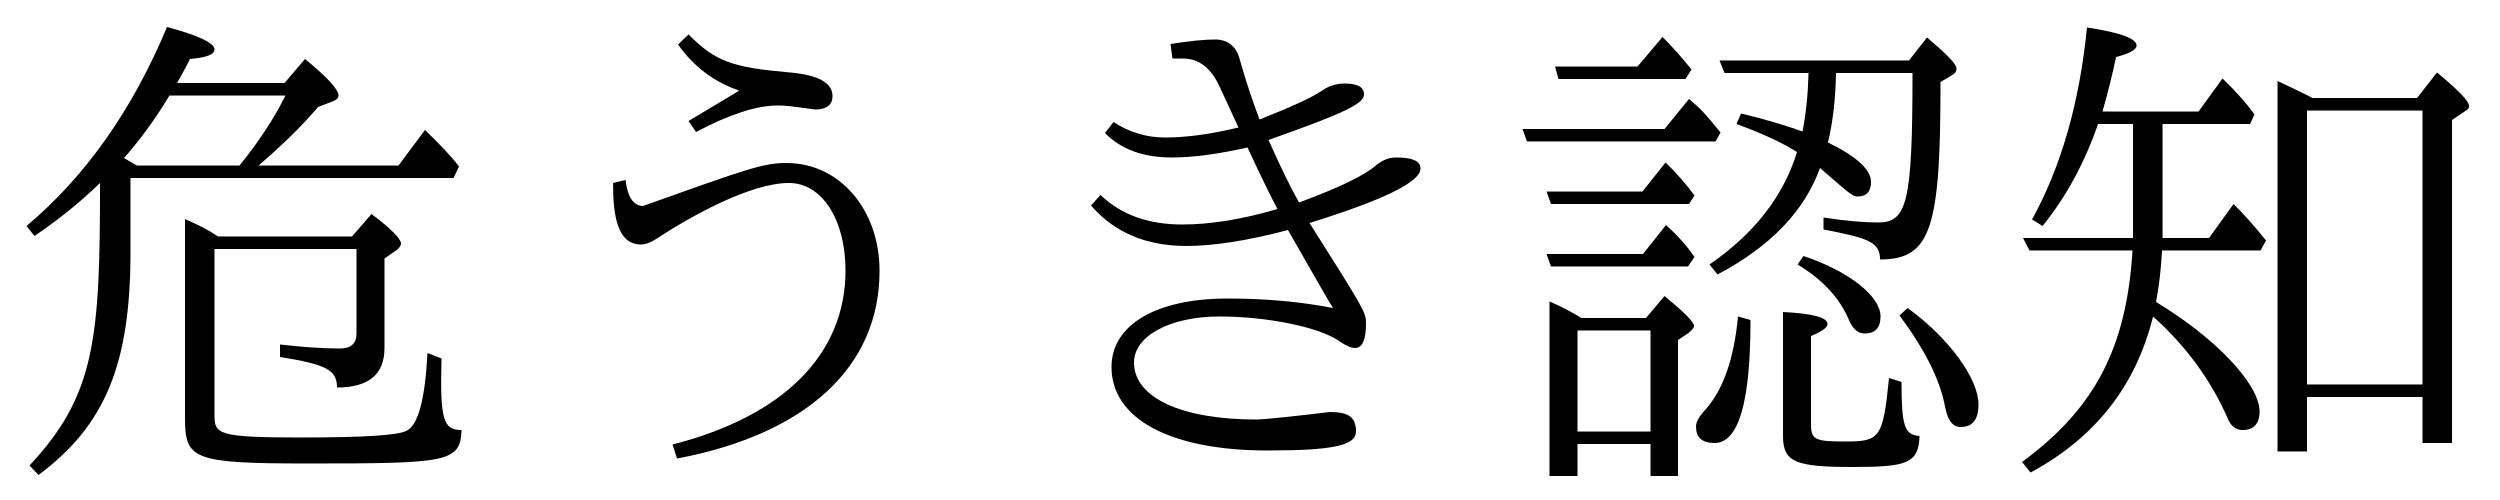 <?xml version='1.0' encoding='UTF-8'?>
<!-- This file was generated by dvisvgm 2.3.5 -->
<svg height='9.963pt' version='1.1' viewBox='146.949 -8.767 49.813 9.963' width='49.813pt' xmlns='http://www.w3.org/2000/svg' xmlns:xlink='http://www.w3.org/1999/xlink'>
<defs>
<path d='M6.227 -6.814C6.057 -6.904 5.828 -7.014 5.529 -7.153V0.229H6.117V-0.857H8.418V0.06H9.006V-6.376L9.285 -6.565C9.325 -6.585 9.345 -6.615 9.345 -6.655C9.345 -6.755 9.126 -6.974 8.707 -7.323L8.309 -6.814H6.227ZM6.117 -6.565H8.418V-1.106H6.117V-6.565ZM3.238 -6.296H4.981L5.071 -6.486C4.922 -6.695 4.712 -6.934 4.433 -7.203L3.955 -6.545H2.042C2.152 -6.934 2.242 -7.293 2.311 -7.631C2.59 -7.701 2.72 -7.781 2.72 -7.861C2.72 -8 2.391 -8.12 1.733 -8.219C1.584 -6.735 1.225 -5.46 0.638 -4.394L0.847 -4.264C1.315 -4.842 1.684 -5.519 1.953 -6.296H2.65V-4.025H0.458L0.588 -3.776H2.64C2.521 -1.843 1.893 -0.628 0.438 0.438L0.608 0.648C1.903 -0.05 2.71 -1.086 3.049 -2.461C3.716 -1.863 4.204 -1.186 4.533 -0.438C4.593 -0.279 4.702 -0.199 4.832 -0.199C5.051 -0.199 5.171 -0.319 5.171 -0.568C5.171 -1.116 4.284 -2.042 3.108 -2.75C3.168 -3.059 3.208 -3.397 3.228 -3.776H5.191L5.3 -3.975C5.071 -4.264 4.852 -4.503 4.653 -4.702L4.164 -4.025H3.238V-6.296Z' id='g0-229'/>
<path d='M1.624 -2.431C1.395 -2.57 1.176 -2.68 0.986 -2.76V0.717H1.544V0.08H2.999V0.717H3.547V-1.993L3.756 -2.132C3.826 -2.192 3.866 -2.232 3.866 -2.271C3.866 -2.351 3.666 -2.55 3.278 -2.869L2.909 -2.431H1.624ZM1.544 -2.182H2.999V-0.169H1.544V-2.182ZM6.147 -7.313C6.137 -6.884 6.097 -6.496 6.027 -6.147C5.669 -6.276 5.26 -6.396 4.802 -6.506L4.712 -6.296C5.2 -6.117 5.599 -5.938 5.918 -5.738C5.649 -4.862 5.071 -4.115 4.174 -3.497L4.334 -3.298C5.39 -3.856 6.067 -4.563 6.376 -5.42C7.014 -4.862 7.034 -4.852 7.123 -4.852C7.303 -4.852 7.392 -4.951 7.392 -5.141C7.392 -5.39 7.103 -5.649 6.535 -5.928C6.635 -6.346 6.685 -6.804 6.695 -7.313H8.219C8.219 -4.722 8.11 -4.334 7.532 -4.334C7.253 -4.334 6.894 -4.364 6.446 -4.433V-4.194C7.333 -4.025 7.572 -3.945 7.572 -3.597C8.598 -3.597 8.777 -4.234 8.777 -7.133L8.996 -7.263C9.066 -7.303 9.096 -7.342 9.096 -7.402C9.096 -7.492 8.897 -7.691 8.508 -8.02L8.149 -7.562H4.374L4.473 -7.313H6.147ZM2.839 -4.951H0.927L1.016 -4.702H3.766L3.875 -4.872C3.706 -5.101 3.517 -5.32 3.298 -5.529L2.839 -4.951ZM2.74 -7.442H1.096L1.166 -7.193H3.696L3.816 -7.382C3.616 -7.631 3.427 -7.841 3.238 -8.03L2.74 -7.442ZM6.047 -3.666L5.928 -3.497C6.426 -3.198 6.765 -2.829 6.944 -2.411C7.024 -2.212 7.133 -2.122 7.263 -2.122C7.472 -2.122 7.582 -2.232 7.582 -2.461C7.582 -2.869 6.944 -3.367 6.047 -3.666ZM2.849 -3.706H0.927L1.016 -3.457H3.746L3.875 -3.646C3.736 -3.856 3.537 -4.075 3.308 -4.284L2.849 -3.706ZM4.742 -2.461C4.663 -1.614 4.443 -0.996 4.095 -0.608C3.965 -0.468 3.905 -0.359 3.905 -0.269C3.905 -0.05 4.025 0.06 4.274 0.06C4.762 0.06 4.991 -0.777 4.991 -2.391L4.742 -2.461ZM8.12 -2.63L7.96 -2.481C8.458 -1.813 8.767 -1.205 8.867 -0.667C8.917 -0.399 9.016 -0.259 9.176 -0.259C9.415 -0.259 9.534 -0.408 9.534 -0.707C9.534 -1.225 8.936 -2.042 8.12 -2.63ZM3.278 -6.197H0.448L0.538 -5.948H4.294L4.394 -6.127C4.085 -6.506 4.005 -6.595 3.766 -6.795L3.278 -6.197ZM8 -1.156L7.751 -1.235C7.631 -0.04 7.572 0.03 6.884 0.03C6.296 0.03 6.197 0 6.197 -0.299V-2.072C6.416 -2.162 6.526 -2.242 6.526 -2.311C6.526 -2.441 6.227 -2.521 5.639 -2.55V-0.08C5.639 0.438 5.878 0.538 7.024 0.538C8.11 0.538 8.339 0.468 8.359 -0.08C8.06 -0.1 8 -0.279 8 -1.156Z' id='g1-141'/>
<path d='M3.756 -6.356L3.905 -6.137C4.563 -6.486 5.111 -6.665 5.529 -6.665C5.689 -6.665 5.768 -6.655 6.276 -6.585C6.506 -6.585 6.625 -6.675 6.625 -6.854C6.625 -7.113 6.346 -7.273 5.778 -7.323C4.623 -7.422 4.294 -7.542 3.756 -8.08L3.547 -7.88C3.856 -7.442 4.264 -7.133 4.762 -6.964C4.762 -6.954 4.503 -6.804 3.756 -6.356ZM2.501 -5.181L2.252 -5.121C2.252 -4.493 2.331 -3.895 2.809 -3.895C2.889 -3.895 2.979 -3.925 3.078 -3.985C3.836 -4.483 5.001 -5.121 5.758 -5.121C6.406 -5.121 6.884 -4.403 6.884 -3.377C6.884 -1.714 5.659 -0.478 3.437 0.09L3.527 0.369C6.117 -0.12 7.562 -1.465 7.562 -3.367C7.562 -4.593 6.765 -5.519 5.709 -5.519C5.25 -5.519 4.941 -5.41 2.849 -4.663C2.66 -4.663 2.54 -4.842 2.501 -5.181Z' id='g2-70'/>
<path d='M2.67 -1.544C2.67 -2.072 3.387 -2.461 4.374 -2.461C5.34 -2.461 6.376 -2.242 6.755 -1.973C6.884 -1.883 6.994 -1.833 7.073 -1.833C7.223 -1.833 7.293 -2.002 7.293 -2.331C7.293 -2.54 7.253 -2.61 6.167 -4.324C7.641 -4.782 8.379 -5.141 8.379 -5.41C8.379 -5.559 8.219 -5.629 7.89 -5.629C7.751 -5.629 7.631 -5.579 7.512 -5.489C7.283 -5.28 6.765 -5.031 5.958 -4.732C5.768 -5.071 5.569 -5.489 5.35 -5.978C6.814 -6.496 7.253 -6.695 7.253 -6.884C7.253 -7.034 7.123 -7.103 6.864 -7.103C6.705 -7.103 6.555 -7.054 6.436 -6.974C6.257 -6.844 5.828 -6.645 5.171 -6.386C5.041 -6.735 4.902 -7.133 4.772 -7.601C4.702 -7.851 4.533 -7.98 4.284 -7.98C4.065 -7.98 3.776 -7.95 3.397 -7.89L3.437 -7.601H3.646C3.965 -7.601 4.204 -7.412 4.374 -7.044L4.752 -6.227C4.214 -6.097 3.726 -6.027 3.288 -6.027C2.929 -6.027 2.58 -6.127 2.262 -6.336L2.092 -6.117C2.411 -5.788 2.859 -5.629 3.427 -5.629C3.856 -5.629 4.354 -5.699 4.932 -5.828C5.21 -5.23 5.41 -4.822 5.529 -4.603C4.822 -4.394 4.184 -4.294 3.636 -4.294C2.959 -4.294 2.421 -4.483 2.002 -4.882L1.813 -4.672C2.281 -4.134 2.909 -3.866 3.716 -3.866C4.234 -3.866 4.912 -3.965 5.738 -4.184C6.406 -3.019 6.516 -2.819 6.635 -2.63C6.017 -2.75 5.32 -2.819 4.533 -2.819C3.108 -2.819 2.222 -2.291 2.222 -1.455C2.222 -0.418 3.397 0.209 5.33 0.209C6.635 0.209 7.093 0.11 7.093 -0.169S6.954 -0.558 6.575 -0.558C6.007 -0.488 5.26 -0.408 5.111 -0.408C3.606 -0.408 2.67 -0.847 2.67 -1.544Z' id='g2-77'/>
<path d='M1.993 -5.121C1.993 -2.022 1.903 -0.897 0.588 0.508L0.767 0.697C2.092 -0.289 2.6 -1.504 2.6 -3.746V-5.22H9.036L9.146 -5.45C8.986 -5.659 8.757 -5.898 8.468 -6.177L7.94 -5.469H5.151C5.629 -5.878 6.027 -6.267 6.336 -6.635L6.625 -6.745C6.705 -6.775 6.745 -6.814 6.745 -6.864C6.745 -6.984 6.526 -7.223 6.077 -7.592L5.669 -7.113H3.527C3.676 -7.372 3.756 -7.532 3.786 -7.592C4.115 -7.621 4.274 -7.681 4.274 -7.781C4.274 -7.91 3.955 -8.06 3.328 -8.229C2.64 -6.585 1.714 -5.26 0.528 -4.264L0.687 -4.065C1.215 -4.423 1.644 -4.782 1.993 -5.121ZM2.471 -5.619C2.77 -5.958 3.078 -6.366 3.377 -6.864H5.689C5.469 -6.426 5.171 -5.958 4.772 -5.469H2.73C2.69 -5.489 2.6 -5.539 2.471 -5.619ZM4.274 -3.806H7.103V-2.122C7.103 -1.923 6.994 -1.823 6.775 -1.823C6.406 -1.823 6.007 -1.853 5.579 -1.903V-1.654C6.506 -1.504 6.715 -1.395 6.715 -1.046C7.342 -1.046 7.661 -1.305 7.661 -1.833V-3.616L7.89 -3.776C7.96 -3.826 7.99 -3.875 7.99 -3.915C7.99 -4.005 7.801 -4.204 7.402 -4.503L7.014 -4.055H4.344C4.154 -4.184 3.995 -4.264 3.686 -4.403V-0.428C3.686 0.389 3.856 0.468 6.137 0.468C8.907 0.468 9.176 0.448 9.196 -0.199C8.827 -0.199 8.767 -0.408 8.797 -1.624L8.518 -1.733C8.468 -0.797 8.329 -0.279 8.09 -0.179C7.91 -0.09 7.203 -0.05 5.978 -0.05C4.344 -0.05 4.274 -0.12 4.274 -0.488V-3.806Z' id='g3-113'/>
</defs>
<g id='page1'>
<use x='146.949' xlink:href='#g3-113' y='0'/>
<use x='156.912' xlink:href='#g2-70' y='0'/>
<use x='166.874' xlink:href='#g2-77' y='0'/>
<use x='176.837' xlink:href='#g1-141' y='0'/>
<use x='186.8' xlink:href='#g0-229' y='0'/>
</g>
</svg>